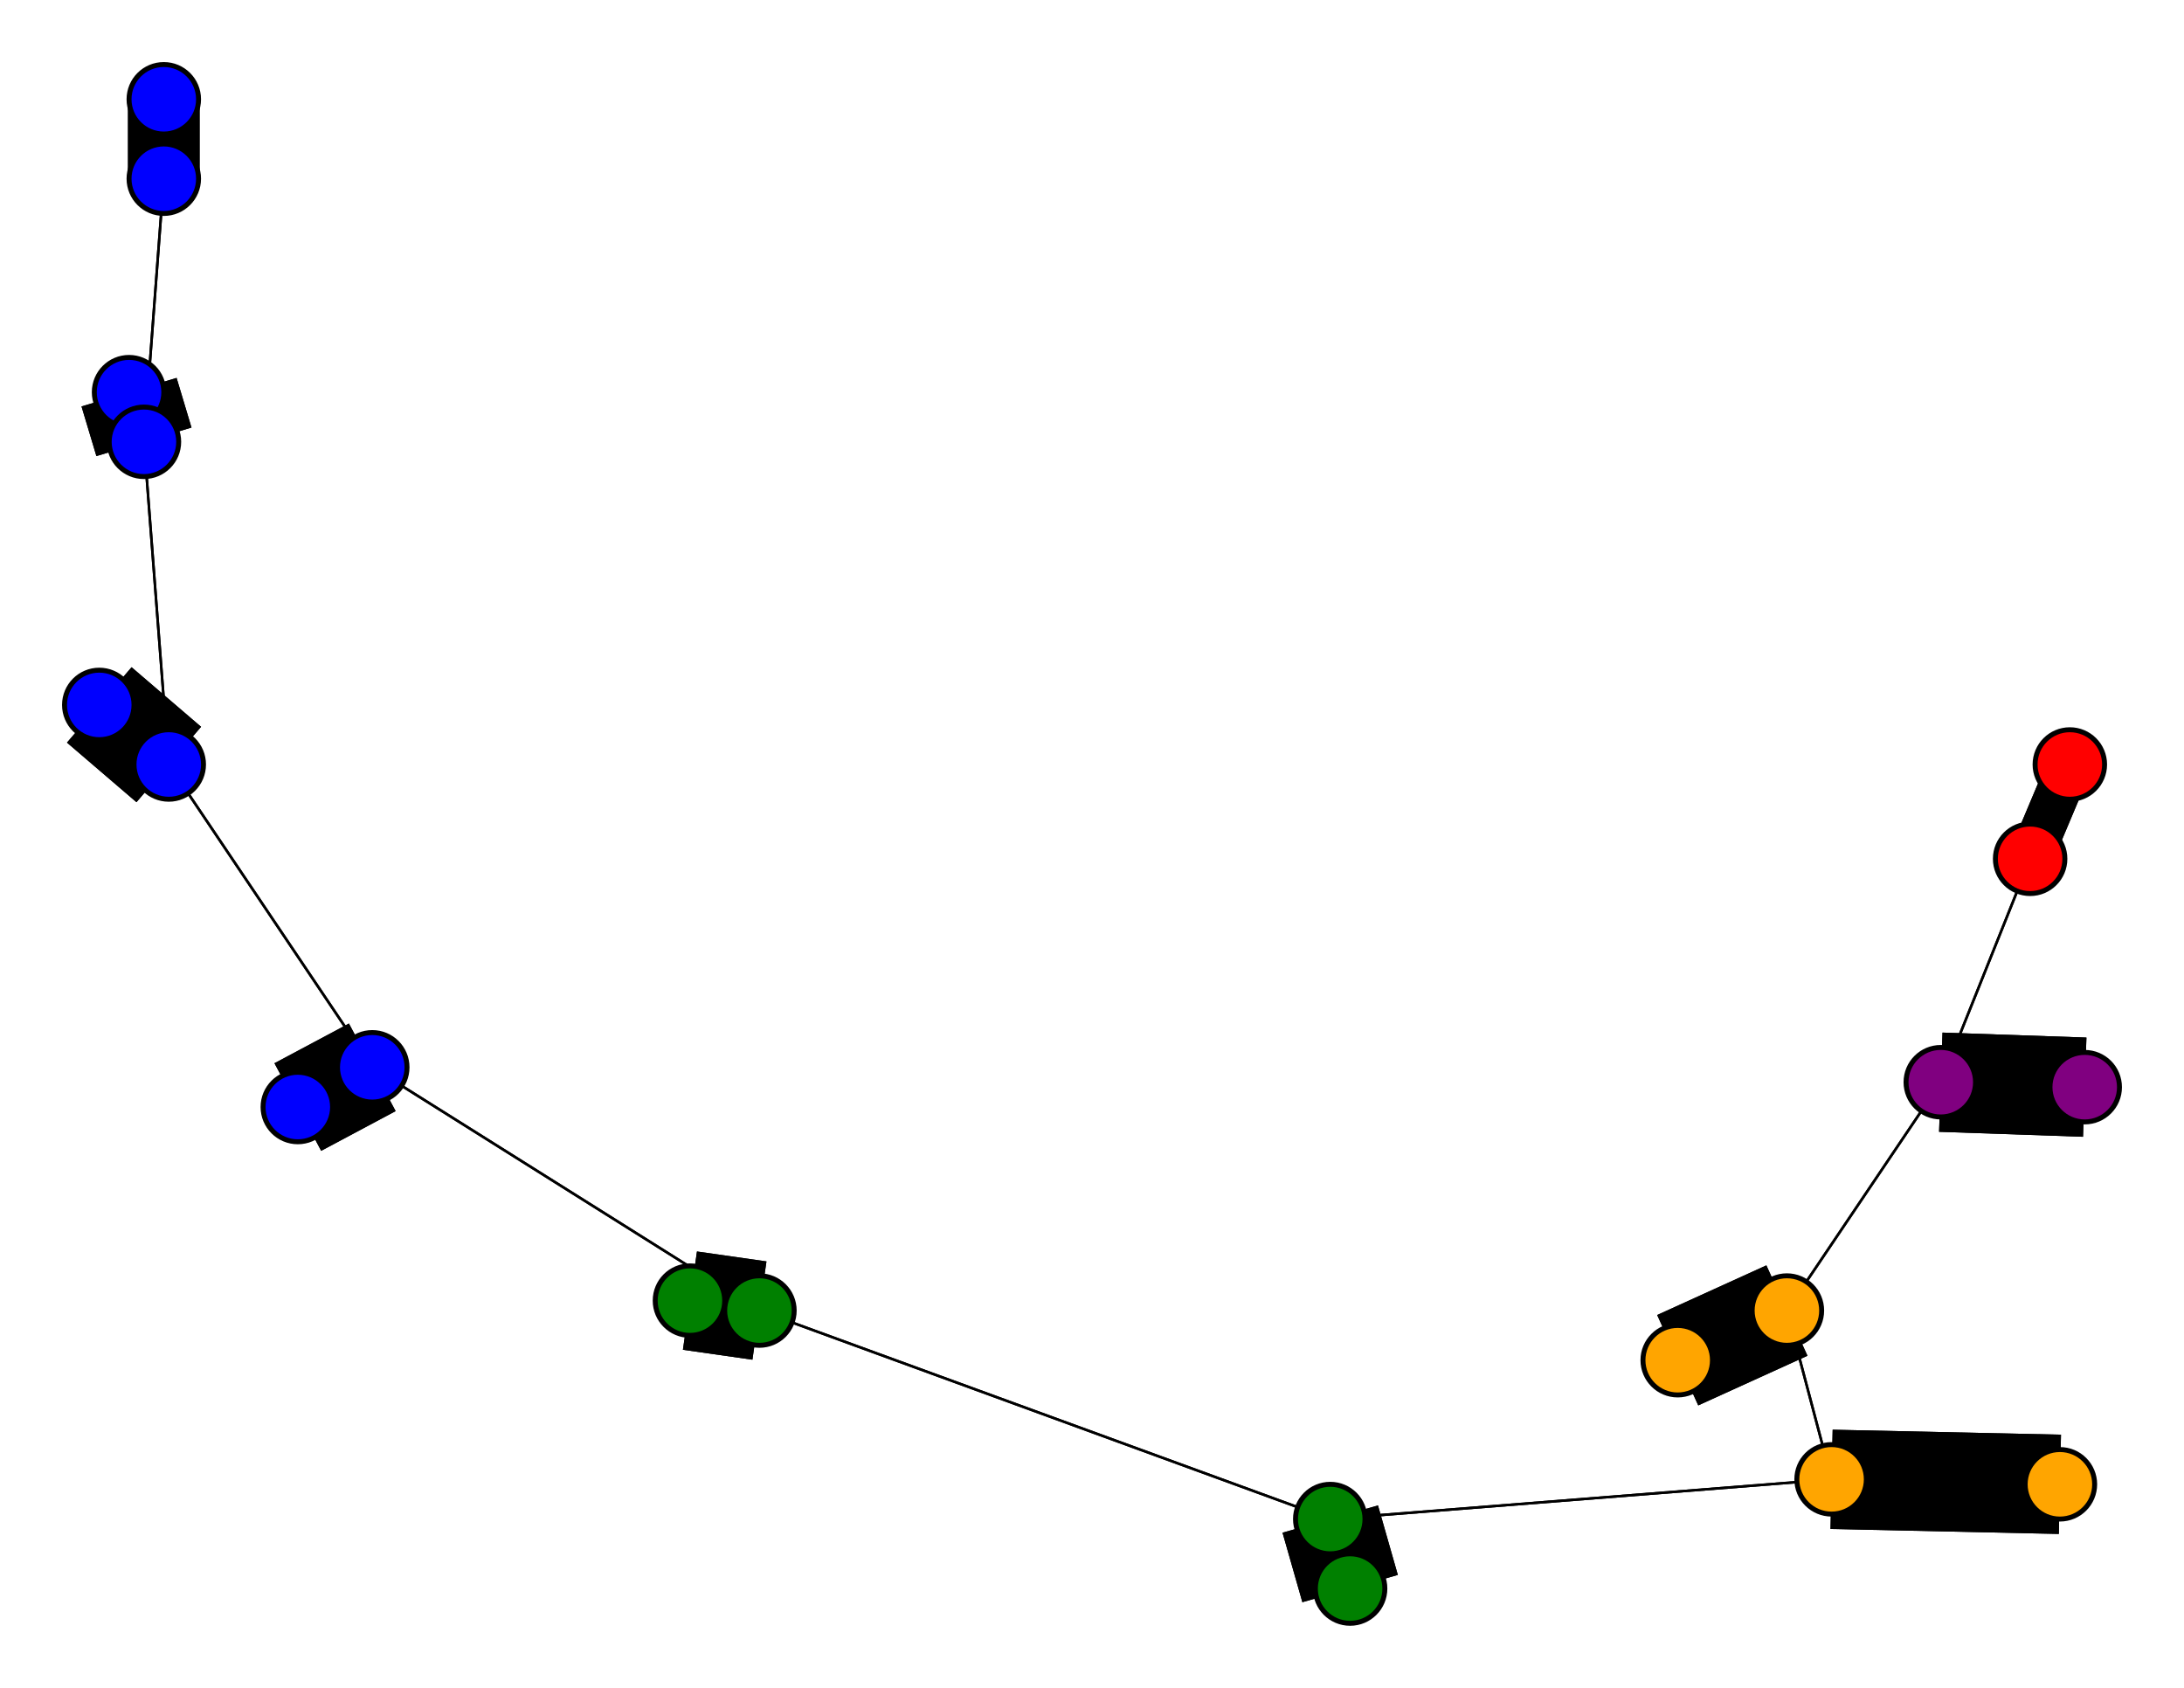 <svg width="440" height="340" xmlns="http://www.w3.org/2000/svg">
<path stroke-width="8.857" stroke="black" d="M 417 154 409 173"/>
<path stroke-width="20.0" stroke="black" d="M 153 264 139 262"/>
<path stroke-width="0.5" stroke="black" d="M 153 264 75 215"/>
<path stroke-width="20.0" stroke="black" d="M 60 223 75 215"/>
<path stroke-width="0.5" stroke="black" d="M 75 215 153 264"/>
<path stroke-width="20.0" stroke="black" d="M 75 215 60 223"/>
<path stroke-width="0.5" stroke="black" d="M 75 215 34 154"/>
<path stroke-width="20.0" stroke="black" d="M 20 142 34 154"/>
<path stroke-width="0.5" stroke="black" d="M 34 154 75 215"/>
<path stroke-width="20.0" stroke="black" d="M 34 154 20 142"/>
<path stroke-width="0.5" stroke="black" d="M 34 154 29 89"/>
<path stroke-width="20.0" stroke="black" d="M 26 79 29 89"/>
<path stroke-width="0.5" stroke="black" d="M 29 89 34 154"/>
<path stroke-width="20.0" stroke="black" d="M 29 89 26 79"/>
<path stroke-width="0.5" stroke="black" d="M 29 89 33 36"/>
<path stroke-width="14.429" stroke="black" d="M 33 20 33 36"/>
<path stroke-width="0.5" stroke="black" d="M 153 264 268 306"/>
<path stroke-width="20.0" stroke="black" d="M 139 262 153 264"/>
<path stroke-width="0.5" stroke="black" d="M 268 306 153 264"/>
<path stroke-width="20.0" stroke="black" d="M 268 306 272 320"/>
<path stroke-width="8.857" stroke="black" d="M 409 173 417 154"/>
<path stroke-width="0.5" stroke="black" d="M 409 173 391 218"/>
<path stroke-width="20.0" stroke="black" d="M 420 219 391 218"/>
<path stroke-width="0.5" stroke="black" d="M 391 218 409 173"/>
<path stroke-width="20.0" stroke="black" d="M 391 218 420 219"/>
<path stroke-width="0.5" stroke="black" d="M 391 218 360 264"/>
<path stroke-width="20.0" stroke="black" d="M 338 274 360 264"/>
<path stroke-width="0.5" stroke="black" d="M 33 36 29 89"/>
<path stroke-width="0.5" stroke="black" d="M 360 264 391 218"/>
<path stroke-width="0.5" stroke="black" d="M 360 264 369 298"/>
<path stroke-width="20.0" stroke="black" d="M 415 299 369 298"/>
<path stroke-width="0.5" stroke="black" d="M 369 298 360 264"/>
<path stroke-width="20.0" stroke="black" d="M 369 298 415 299"/>
<path stroke-width="0.5" stroke="black" d="M 369 298 268 306"/>
<path stroke-width="20.0" stroke="black" d="M 272 320 268 306"/>
<path stroke-width="0.5" stroke="black" d="M 268 306 369 298"/>
<path stroke-width="20.0" stroke="black" d="M 360 264 338 274"/>
<path stroke-width="14.429" stroke="black" d="M 33 36 33 20"/>
<circle cx="417" cy="154" r="7.0" style="fill:red;stroke:black;stroke-width:1.0"/>
<circle cx="409" cy="173" r="7.0" style="fill:red;stroke:black;stroke-width:1.0"/>
<circle cx="420" cy="219" r="7.0" style="fill:purple;stroke:black;stroke-width:1.0"/>
<circle cx="391" cy="218" r="7.0" style="fill:purple;stroke:black;stroke-width:1.0"/>
<circle cx="338" cy="274" r="7.0" style="fill:orange;stroke:black;stroke-width:1.0"/>
<circle cx="360" cy="264" r="7.0" style="fill:orange;stroke:black;stroke-width:1.0"/>
<circle cx="415" cy="299" r="7.0" style="fill:orange;stroke:black;stroke-width:1.0"/>
<circle cx="369" cy="298" r="7.0" style="fill:orange;stroke:black;stroke-width:1.0"/>
<circle cx="272" cy="320" r="7.0" style="fill:green;stroke:black;stroke-width:1.0"/>
<circle cx="268" cy="306" r="7.0" style="fill:green;stroke:black;stroke-width:1.0"/>
<circle cx="139" cy="262" r="7.0" style="fill:green;stroke:black;stroke-width:1.0"/>
<circle cx="153" cy="264" r="7.0" style="fill:green;stroke:black;stroke-width:1.0"/>
<circle cx="60" cy="223" r="7.0" style="fill:blue;stroke:black;stroke-width:1.0"/>
<circle cx="75" cy="215" r="7.0" style="fill:blue;stroke:black;stroke-width:1.0"/>
<circle cx="20" cy="142" r="7.0" style="fill:blue;stroke:black;stroke-width:1.0"/>
<circle cx="34" cy="154" r="7.0" style="fill:blue;stroke:black;stroke-width:1.0"/>
<circle cx="26" cy="79" r="7.0" style="fill:blue;stroke:black;stroke-width:1.0"/>
<circle cx="29" cy="89" r="7.0" style="fill:blue;stroke:black;stroke-width:1.0"/>
<circle cx="33" cy="20" r="7.0" style="fill:blue;stroke:black;stroke-width:1.0"/>
<circle cx="33" cy="36" r="7.0" style="fill:blue;stroke:black;stroke-width:1.0"/>
</svg>
